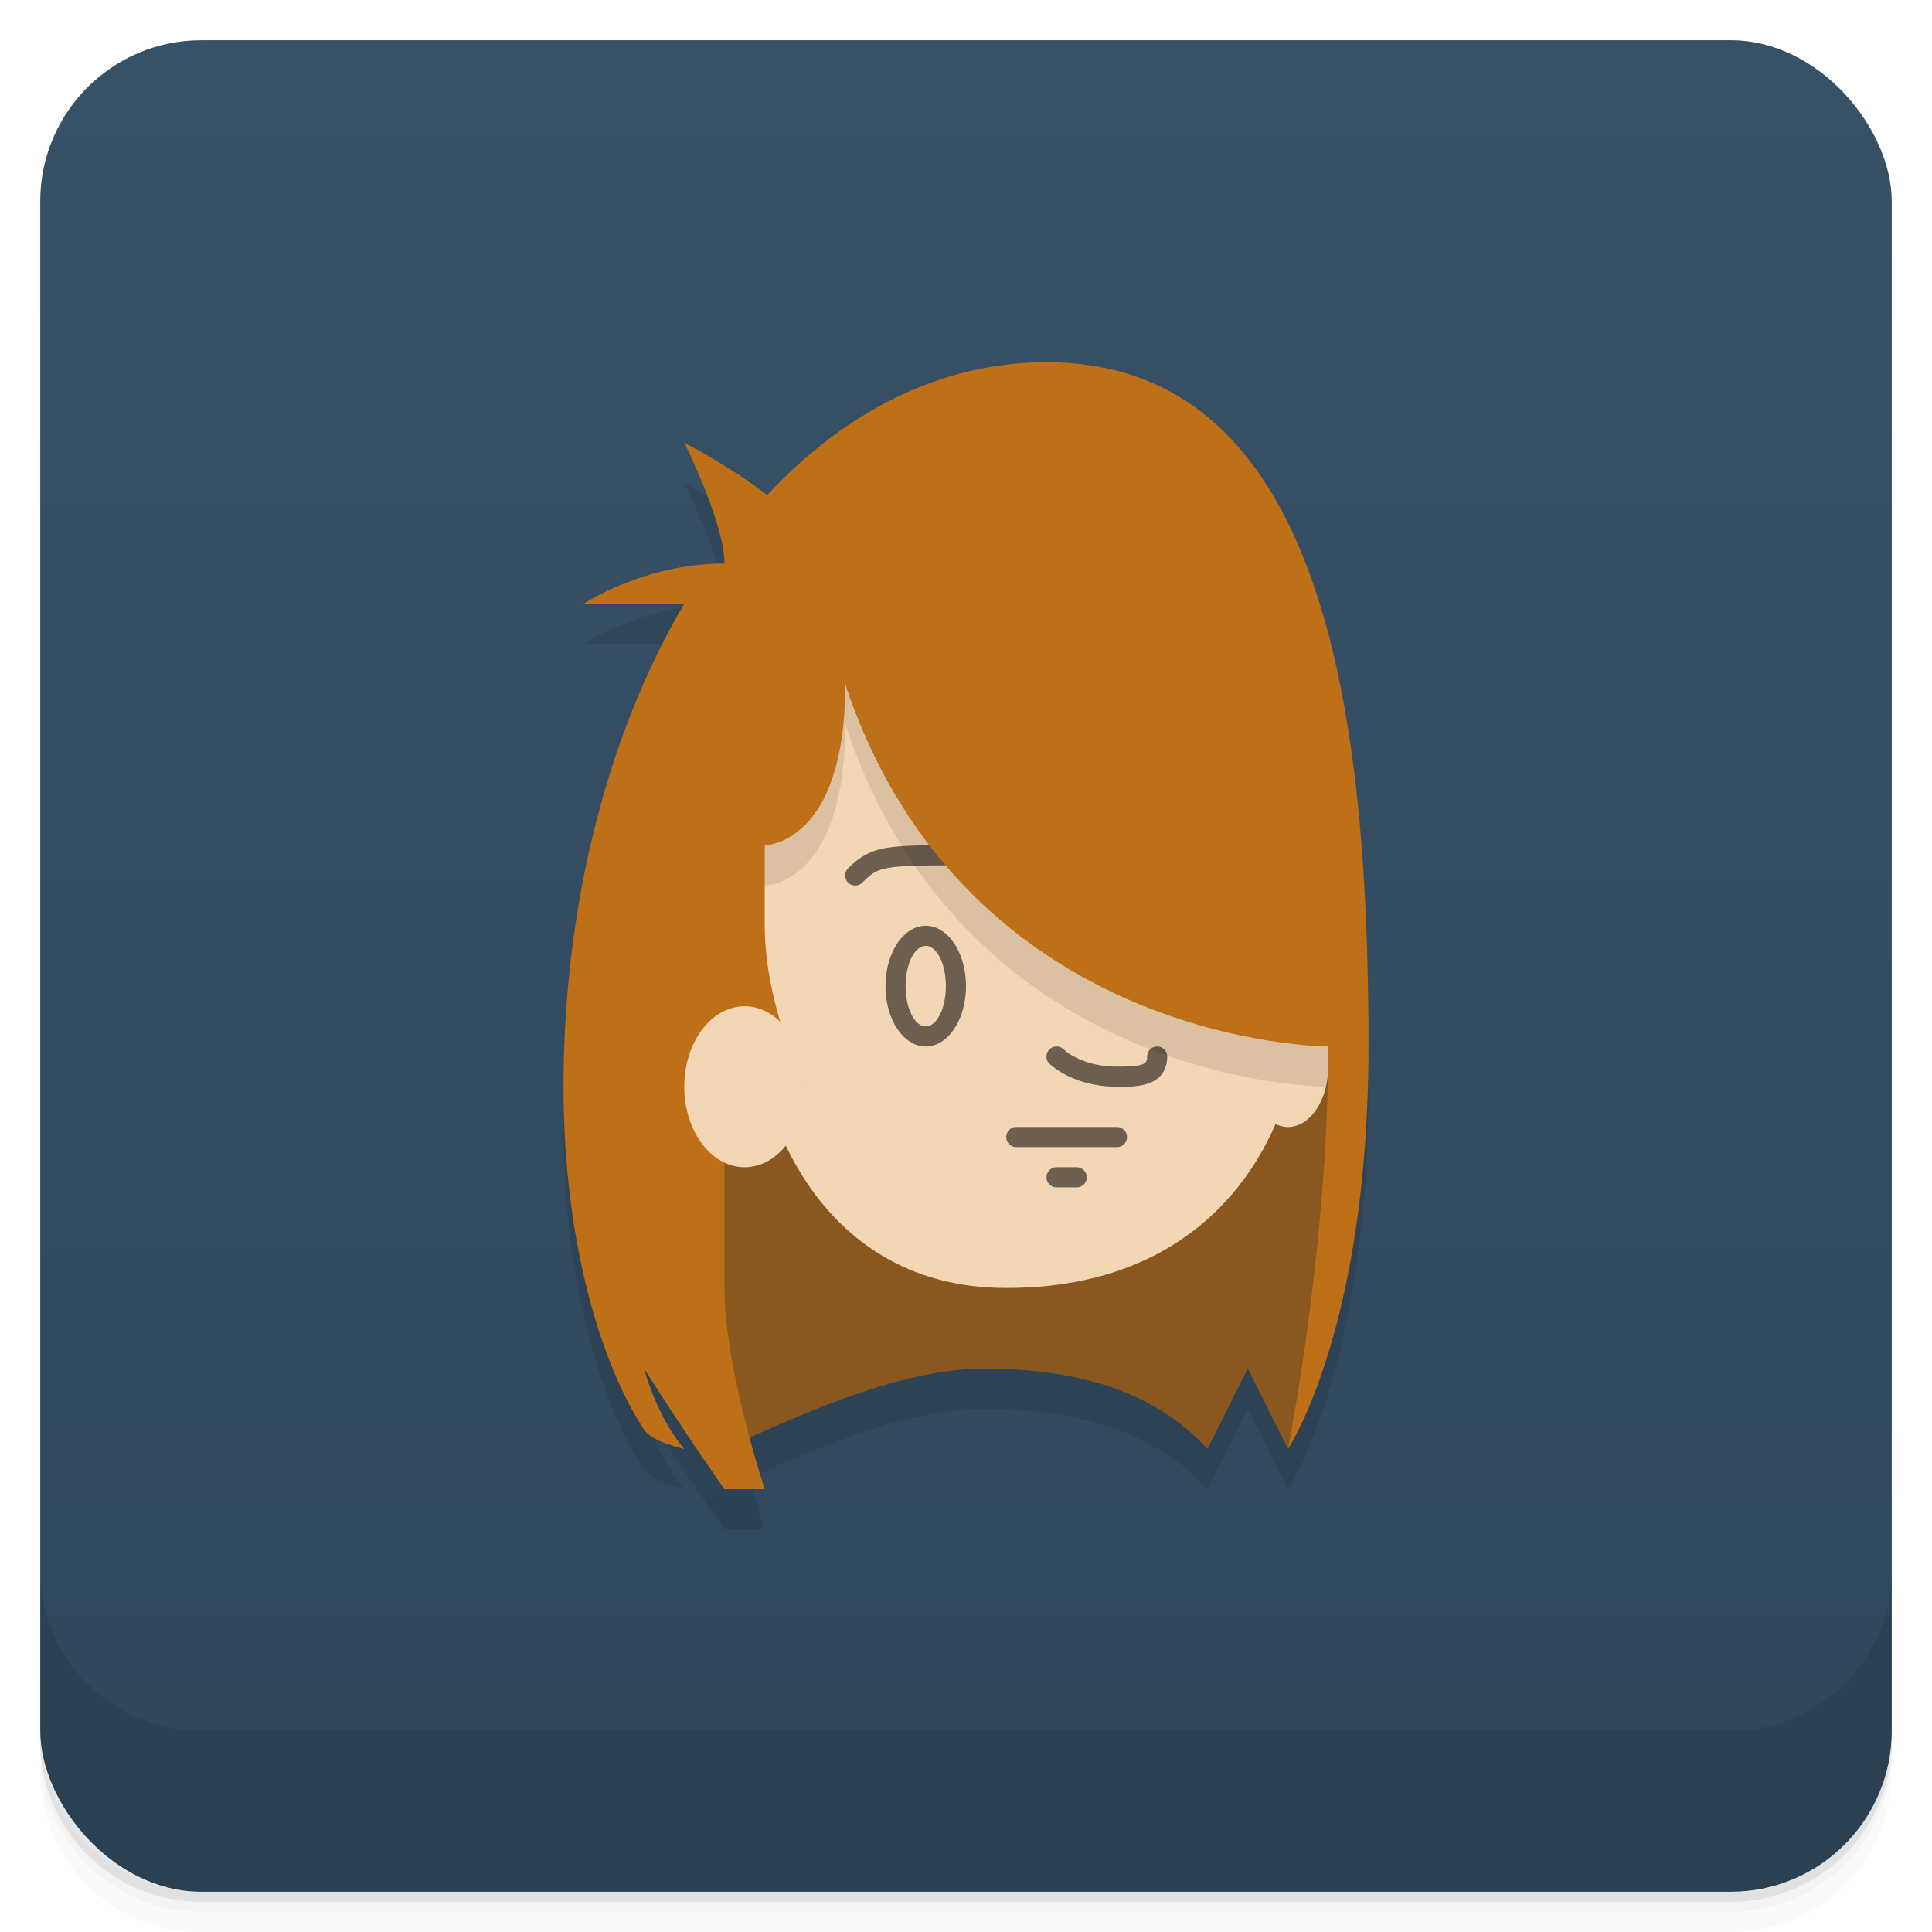 <svg version="1.1" viewBox="0 0 48 48" xmlns="http://www.w3.org/2000/svg">
 <defs>
  <linearGradient id="bg" x2="0" y1="1" y2="47" gradientUnits="userSpaceOnUse">
   <stop style="stop-color:#375167" offset="0"/>
   <stop style="stop-color:#30475a" offset="1"/>
  </linearGradient>
 </defs>
 <path d="m1 43v0.25c0 2.216 1.784 4 4 4h38c2.216 0 4-1.784 4-4v-0.25c0 2.216-1.784 4-4 4h-38c-2.216 0-4-1.784-4-4zm0 0.5v0.5c0 2.216 1.784 4 4 4h38c2.216 0 4-1.784 4-4v-0.5c0 2.216-1.784 4-4 4h-38c-2.216 0-4-1.784-4-4z" style="opacity:.02"/>
 <path d="m1 43.25v0.25c0 2.216 1.784 4 4 4h38c2.216 0 4-1.784 4-4v-0.25c0 2.216-1.784 4-4 4h-38c-2.216 0-4-1.784-4-4z" style="opacity:.05"/>
 <path d="m1 43v0.25c0 2.216 1.784 4 4 4h38c2.216 0 4-1.784 4-4v-0.25c0 2.216-1.784 4-4 4h-38c-2.216 0-4-1.784-4-4z" style="opacity:.1"/>
 <rect x="1" y="1" width="46" height="46" rx="4" style="fill:url(#bg)"/>
 <path d="m1 39v4c0 2.216 1.784 4 4 4h38c2.216 0 4-1.784 4-4v-4c0 2.216-1.784 4-4 4h-38c-2.216 0-4-1.784-4-4z" style="opacity:.1"/>
 <path d="m26 10c-2.657 0-6.939 3.299-6.939 3.299-1.02-0.776-2.061-1.299-2.061-1.299s1 2 1 3c-2 0-3.5 1-3.5 1h2.5c-1.927 3.267-3 7.55-3 12 0 4 1 7.001 2 8.518 0.204 0.309 1 0.482 1 0.482s-0.628-0.685-1-2c1 1.583 2 3 2 3h1s-0.173-0.531-0.375-1.279c1.816-0.818 3.943-1.721 5.875-1.721 2.103 0.023 4.087 0.459 5.5 2l1-2 1 2s2-3 2-10c0-8-1-17-8-17z" style="opacity:.1"/>
 <path d="m18 36c1.932-0.874 4.348-2 6.5-2 2.103 0.023 4.087 0.459 5.5 2l1-2 1 2 1-5 0.5-6-12.5-9-5 5v11z" style="fill:#8a581e"/>
 <path d="m31 25v1.5c0 0.828 0.448 1.5 1 1.5s1-0.672 1-1.5h0.5v-1.5h-2.5z" style="fill:#f3d6b4"/>
 <path d="m19 27s1 5 6 5c6 0 7-5 7-5v-11h-14z" style="fill:#f3d6b4"/>
 <path d="m23.328 21c-0.6 0.003-0.995 0.015-1.307 0.066-0.415 0.069-0.684 0.241-0.949 0.506a0.25 0.25 0 0 0 0 0.355 0.25 0.25 0 0 0 0.355 0c0.235-0.235 0.341-0.313 0.676-0.369 0.335-0.056 0.896-0.059 1.897-0.059a0.25 0.25 0 0 0 0.25-0.25 0.25 0.25 0 0 0-0.25-0.25c-0.25 0-0.472-8.19e-4 -0.672 0zm-0.328 2a1 1.5 0 0 0-1 1.5 1 1.5 0 0 0 1 1.5 1 1.5 0 0 0 1-1.5 1 1.5 0 0 0-1-1.5zm0 0.5a0.5 1 0 0 1 0.5 1 0.5 1 0 0 1-0.5 1 0.5 1 0 0 1-0.5-1 0.5 1 0 0 1 0.5-1zm3.25 2.5a0.25 0.25 0 0 0-0.178 0.072 0.25 0.25 0 0 0 0 0.355s0.162 0.155 0.441 0.295c0.28 0.14 0.695 0.277 1.236 0.277 0.25 0 0.515 0.007 0.766-0.076 0.125-0.042 0.253-0.112 0.346-0.23 0.092-0.119 0.139-0.277 0.139-0.443a0.25 0.25 0 0 0-0.25-0.25 0.25 0.25 0 0 0-0.25 0.25c0 0.083-0.016 0.113-0.033 0.135-0.017 0.022-0.045 0.046-0.107 0.066-0.124 0.041-0.359 0.049-0.609 0.049-0.458 0-0.793-0.113-1.014-0.223-0.22-0.11-0.309-0.205-0.309-0.205a0.25 0.25 0 0 0-0.178-0.072zm-1 2c-0.139 0-0.25 0.112-0.25 0.25s0.112 0.25 0.25 0.25h2.5c0.139 0 0.25-0.112 0.25-0.25s-0.112-0.25-0.25-0.25zm0.986 1c-0.132 0.007-0.236 0.116-0.236 0.25 0 0.139 0.112 0.25 0.25 0.25h0.5c0.139 0 0.25-0.112 0.25-0.25s-0.112-0.25-0.25-0.25h-0.5c-0.004 0-0.009-2.15e-4 -0.014 0z" style="fill:#6d5f50"/>
 <path d="m18 16v6h1s2 0 2-4c2.942 8.827 11.605 8.995 11.939 8.998l0.561-0.498-1.5-10.5z" style="opacity:.1"/>
 <path d="m26 9c-2.657 0-5.023 1.246-6.939 3.299-1.02-0.776-2.061-1.299-2.061-1.299s1 2 1 3c-2 0-3.5 1-3.5 1h2.5c-1.927 3.267-3 7.55-3 12 0 4 1 7.001 2 8.518 0.204 0.309 1 0.482 1 0.482s-0.628-0.685-1-2c1 1.583 2 3 2 3h1s-1-3-1-5v-5h2s-1-2-1-4v-2s2 0 2-4c3 9 12 9 12 9 0 5-1 10-1 10s2-3 2-10c0-8-1-17-8-17z" style="fill:#be7018"/>
 <ellipse cx="18.5" cy="27" rx="1.5" ry="2" style="fill:#f3d6b4"/>
</svg>
